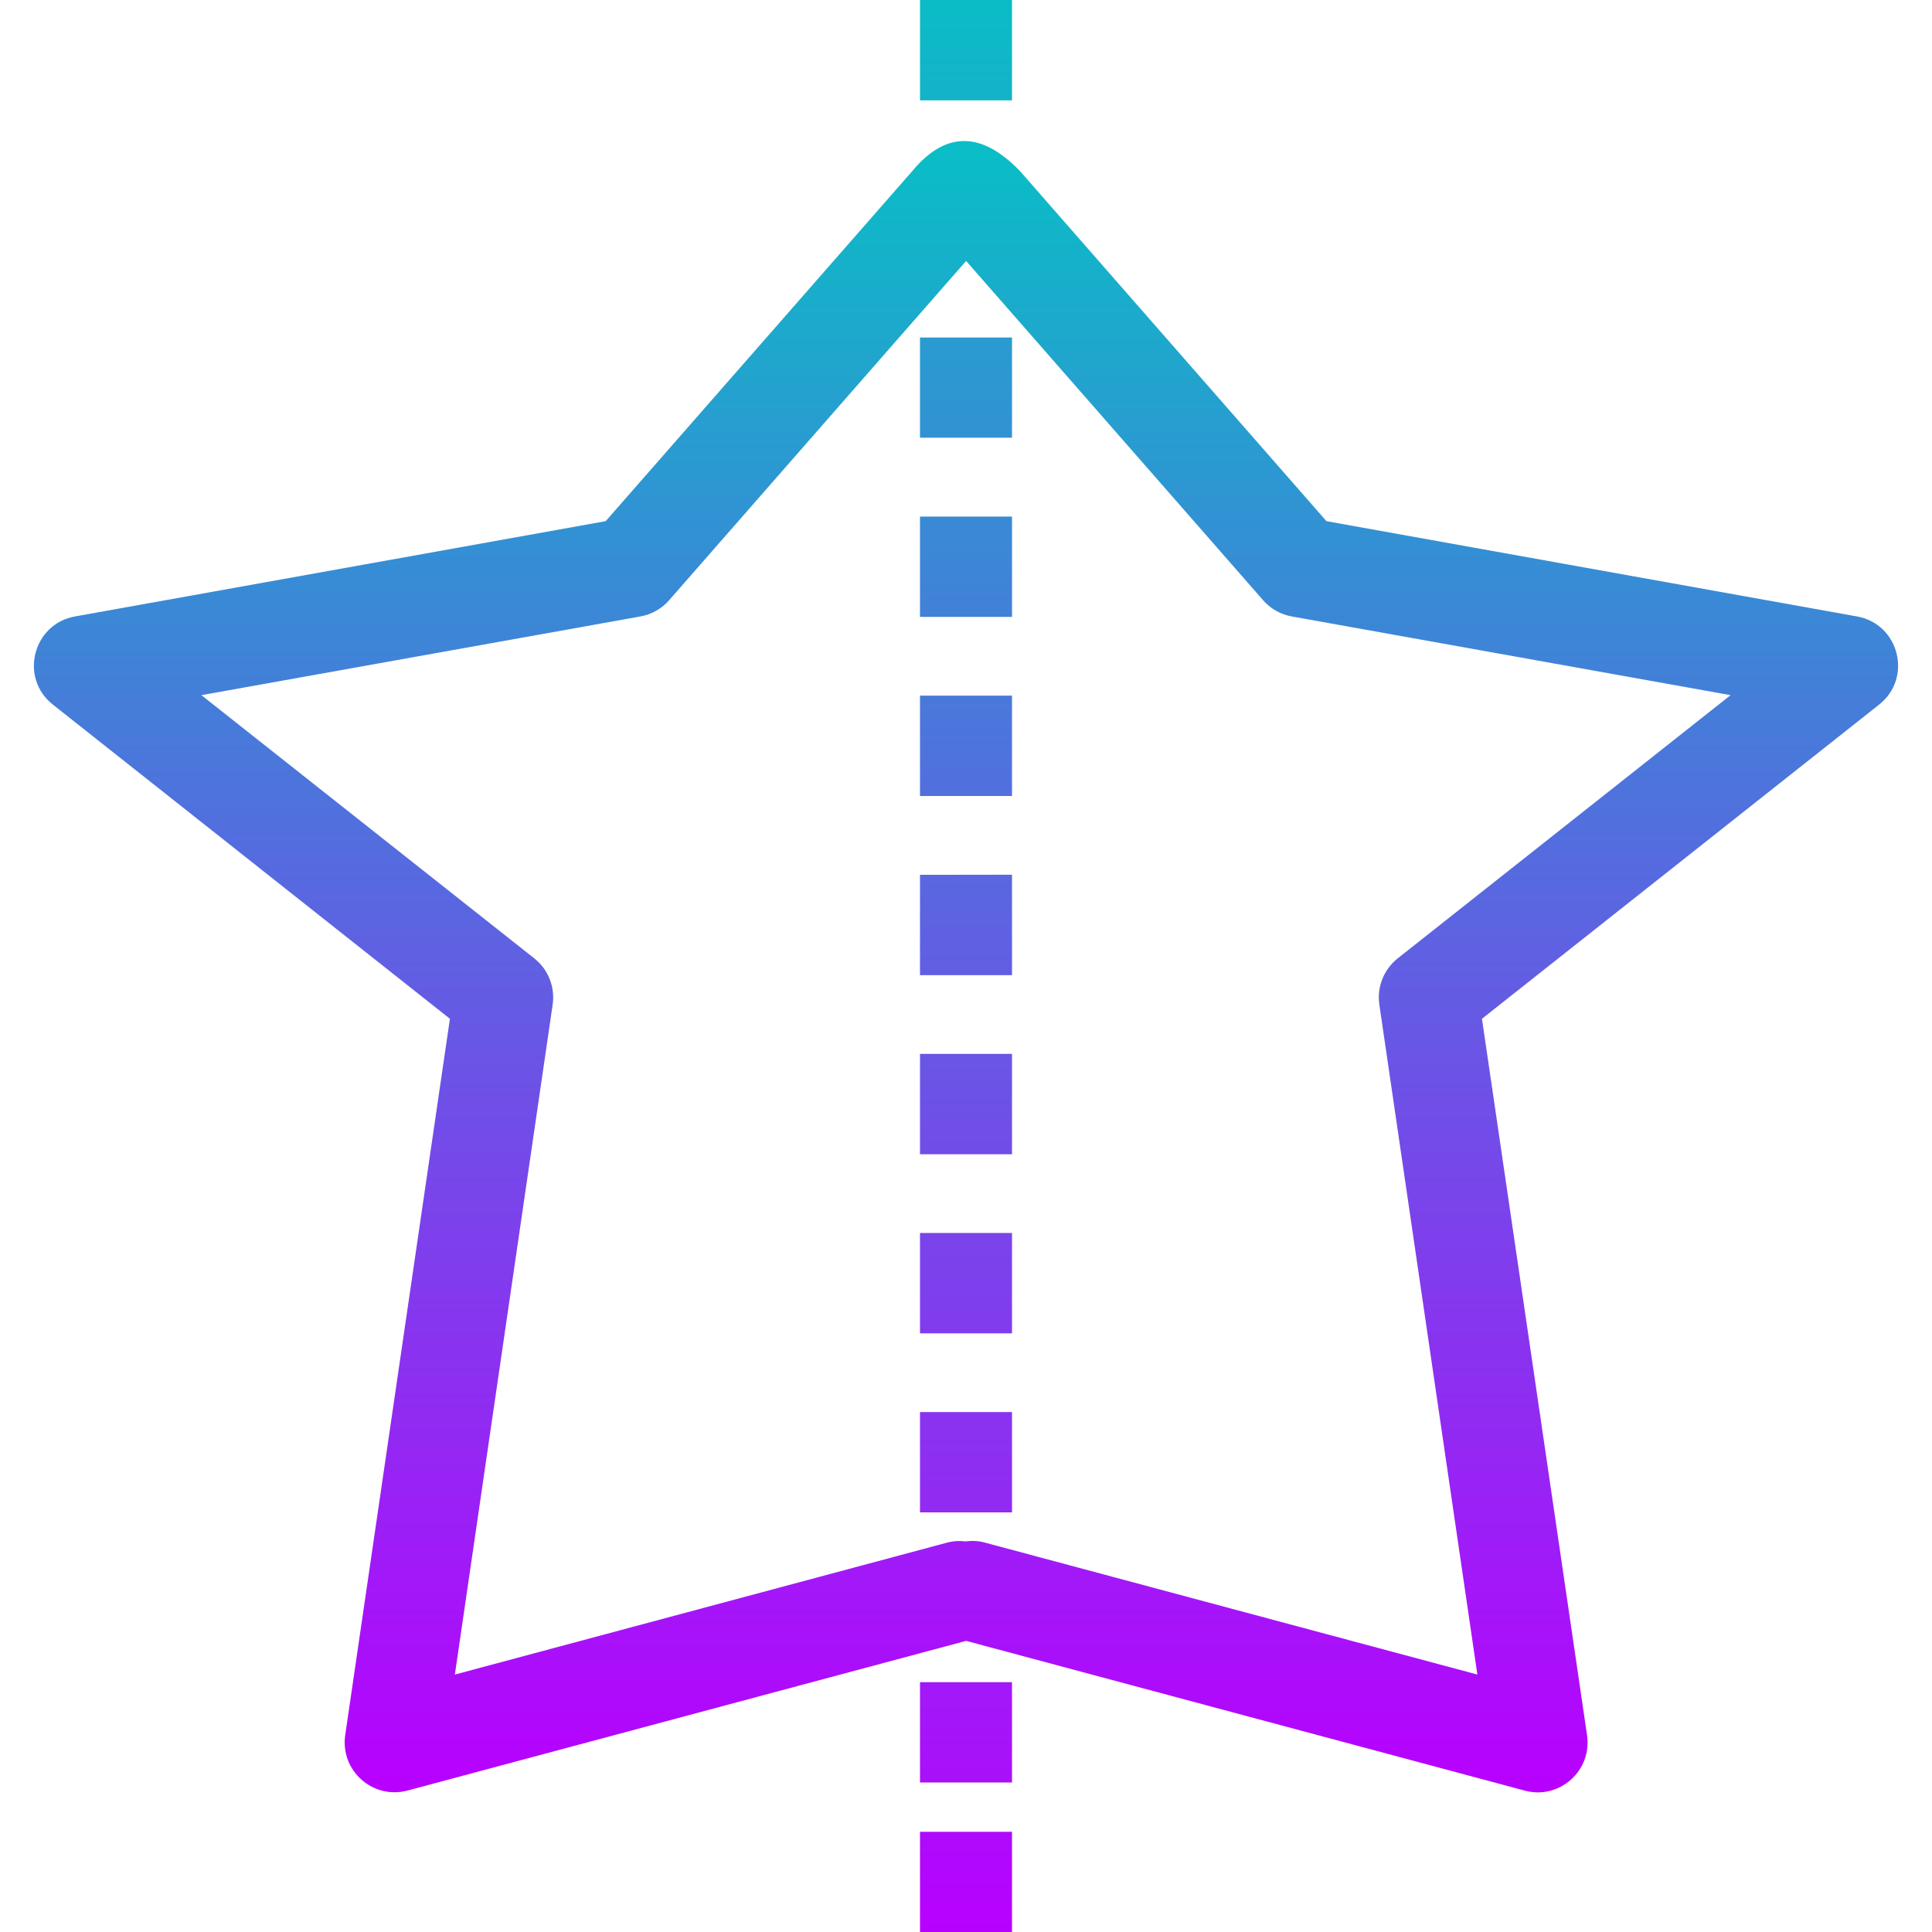 <?xml version="1.0" encoding="UTF-8" standalone="no"?>
<svg
   viewBox="0 0 16 16"
   height="16"
   width="16"
   id="svg1"
   version="1.1"
   xmlns:xlink="http://www.w3.org/1999/xlink"
   xmlns="http://www.w3.org/2000/svg"
   xmlns:svg="http://www.w3.org/2000/svg"
   xmlns:rdf="http://www.w3.org/1999/02/22-rdf-syntax-ns#"
   xmlns:cc="http://creativecommons.org/ns#"
   xmlns:dc="http://purl.org/dc/elements/1.1/">
  <defs>
   <style id="current-color-scheme" type="text/css">
   .ColorScheme-Text { color: #0abdc6; } .ColorScheme-Highlight { color:#5294e2; }
  </style>
  <linearGradient id="arrongin" x1="0%" x2="0%" y1="0%" y2="100%">
   <stop offset="0%" style="stop-color:#dd9b44; stop-opacity:1"/>
   <stop offset="100%" style="stop-color:#ad6c16; stop-opacity:1"/>
  </linearGradient>
  <linearGradient id="aurora" x1="0%" x2="0%" y1="0%" y2="100%">
   <stop offset="0%" style="stop-color:#09D4DF; stop-opacity:1"/>
   <stop offset="100%" style="stop-color:#9269F4; stop-opacity:1"/>
  </linearGradient>
  <linearGradient id="cyberneon" x1="0%" x2="0%" y1="0%" y2="100%">
    <stop offset="0" style="stop-color:#0abdc6; stop-opacity:1"/>
    <stop offset="1" style="stop-color:#ea00d9; stop-opacity:1"/>
  </linearGradient>
  <linearGradient id="fitdance" x1="0%" x2="0%" y1="0%" y2="100%">
   <stop offset="0%" style="stop-color:#1AD6AB; stop-opacity:1"/>
   <stop offset="100%" style="stop-color:#329DB6; stop-opacity:1"/>
  </linearGradient>
  <linearGradient id="oomox" x1="0%" x2="0%" y1="0%" y2="100%">
   <stop offset="0%" style="stop-color:#0abdc6; stop-opacity:1"/>
   <stop offset="100%" style="stop-color:#b800ff; stop-opacity:1"/>
  </linearGradient>
  <linearGradient id="rainblue" x1="0%" x2="0%" y1="0%" y2="100%">
   <stop offset="0%" style="stop-color:#00F260; stop-opacity:1"/>
   <stop offset="100%" style="stop-color:#0575E6; stop-opacity:1"/>
  </linearGradient>
  <linearGradient id="sunrise" x1="0%" x2="0%" y1="0%" y2="100%">
   <stop offset="0%" style="stop-color: #FF8501; stop-opacity:1"/>
   <stop offset="100%" style="stop-color: #FFCB01; stop-opacity:1"/>
  </linearGradient>
  <linearGradient id="telinkrin" x1="0%" x2="0%" y1="0%" y2="100%">
   <stop offset="0%" style="stop-color: #b2ced6; stop-opacity:1"/>
   <stop offset="100%" style="stop-color: #6da5b7; stop-opacity:1"/>
  </linearGradient>
  <linearGradient id="60spsycho" x1="0%" x2="0%" y1="0%" y2="100%">
   <stop offset="0%" style="stop-color: #df5940; stop-opacity:1"/>
   <stop offset="25%" style="stop-color: #d8d15f; stop-opacity:1"/>
   <stop offset="50%" style="stop-color: #e9882a; stop-opacity:1"/>
   <stop offset="100%" style="stop-color: #279362; stop-opacity:1"/>
  </linearGradient>
  <linearGradient id="90ssummer" x1="0%" x2="0%" y1="0%" y2="100%">
   <stop offset="0%" style="stop-color: #f618c7; stop-opacity:1"/>
   <stop offset="20%" style="stop-color: #94ffab; stop-opacity:1"/>
   <stop offset="50%" style="stop-color: #fbfd54; stop-opacity:1"/>
   <stop offset="100%" style="stop-color: #0f83ae; stop-opacity:1"/>
  </linearGradient>
 </defs>
  <path
     d="M 7.982,1.168 C 7.832,1.169 7.69,1.254 7.554,1.418 L 5.016,4.316 0.622,5.105 C 0.271,5.167 0.158,5.616 0.439,5.836 L 3.726,8.437 2.859,14.369 c -0.043,0.293 0.227,0.535 0.514,0.46 l 4.628,-1.24 4.626,1.24 c 0.287,0.078 0.56,-0.165 0.516,-0.46 L 12.273,8.437 15.561,5.836 C 15.842,5.616 15.729,5.167 15.378,5.105 L 10.985,4.316 8.45,1.42 C 8.286,1.249 8.131,1.167 7.982,1.168 Z m 0.019,0.993 2.458,2.808 c 0.061,0.071 0.145,0.119 0.238,0.136 l 3.635,0.652 -2.757,2.18 c -0.115,0.091 -0.173,0.237 -0.152,0.382 l 0.812,5.549 -4.079,-1.093 c -0.052,-0.014 -0.106,-0.017 -0.159,-0.01 -0.001,-1.2e-5 -0.002,-1.2e-5 -0.004,0 -0.05,-0.006 -0.1,-0.003 -0.148,0.01 L 3.767,13.868 4.577,8.319 C 4.598,8.174 4.54,8.028 4.425,7.937 L 1.668,5.757 5.305,5.105 c 0.092,-0.017 0.177,-0.065 0.238,-0.136 z"
     style="opacity:1;stroke-width:1.179;fill:url(#oomox)"
     id="path6282"
     class="ColorScheme-Text"/>
  <path
     d="m 7.619,0 v 0.069 0.693 0.069 H 8.381 V 0.762 0.069 0 Z m 0,2.795 v 0.069 0.692 0.069 H 8.381 V 3.556 2.864 2.795 Z m 0,1.483 v 0.069 0.693 0.069 H 8.381 V 5.04 4.347 4.278 Z m 0,1.483 v 0.069 0.693 0.069 H 8.381 V 6.523 5.83 5.761 Z m 0,1.484 v 0.069 0.693 0.069 H 8.381 V 8.006 7.313 7.244 Z m 0,1.483 v 0.069 0.693 0.069 H 8.381 V 9.489 8.796 8.728 Z m 0,1.483 v 0.069 0.693 0.069 h 0.762 v -0.069 -0.693 -0.069 z m 0,1.483 v 0.069 0.693 0.069 h 0.762 v -0.069 -0.693 -0.069 z m 0,2.237 v 0.069 0.693 0.069 h 0.762 v -0.069 -0.693 -0.069 z m 0,1.239 v 0.069 0.692 V 16 h 0.762 v -0.069 -0.692 -0.069 z"
     style="opacity:1;stroke-width:1.179;fill:url(#oomox)"
     id="path9609"
     class="ColorScheme-Text"/>
</svg>
